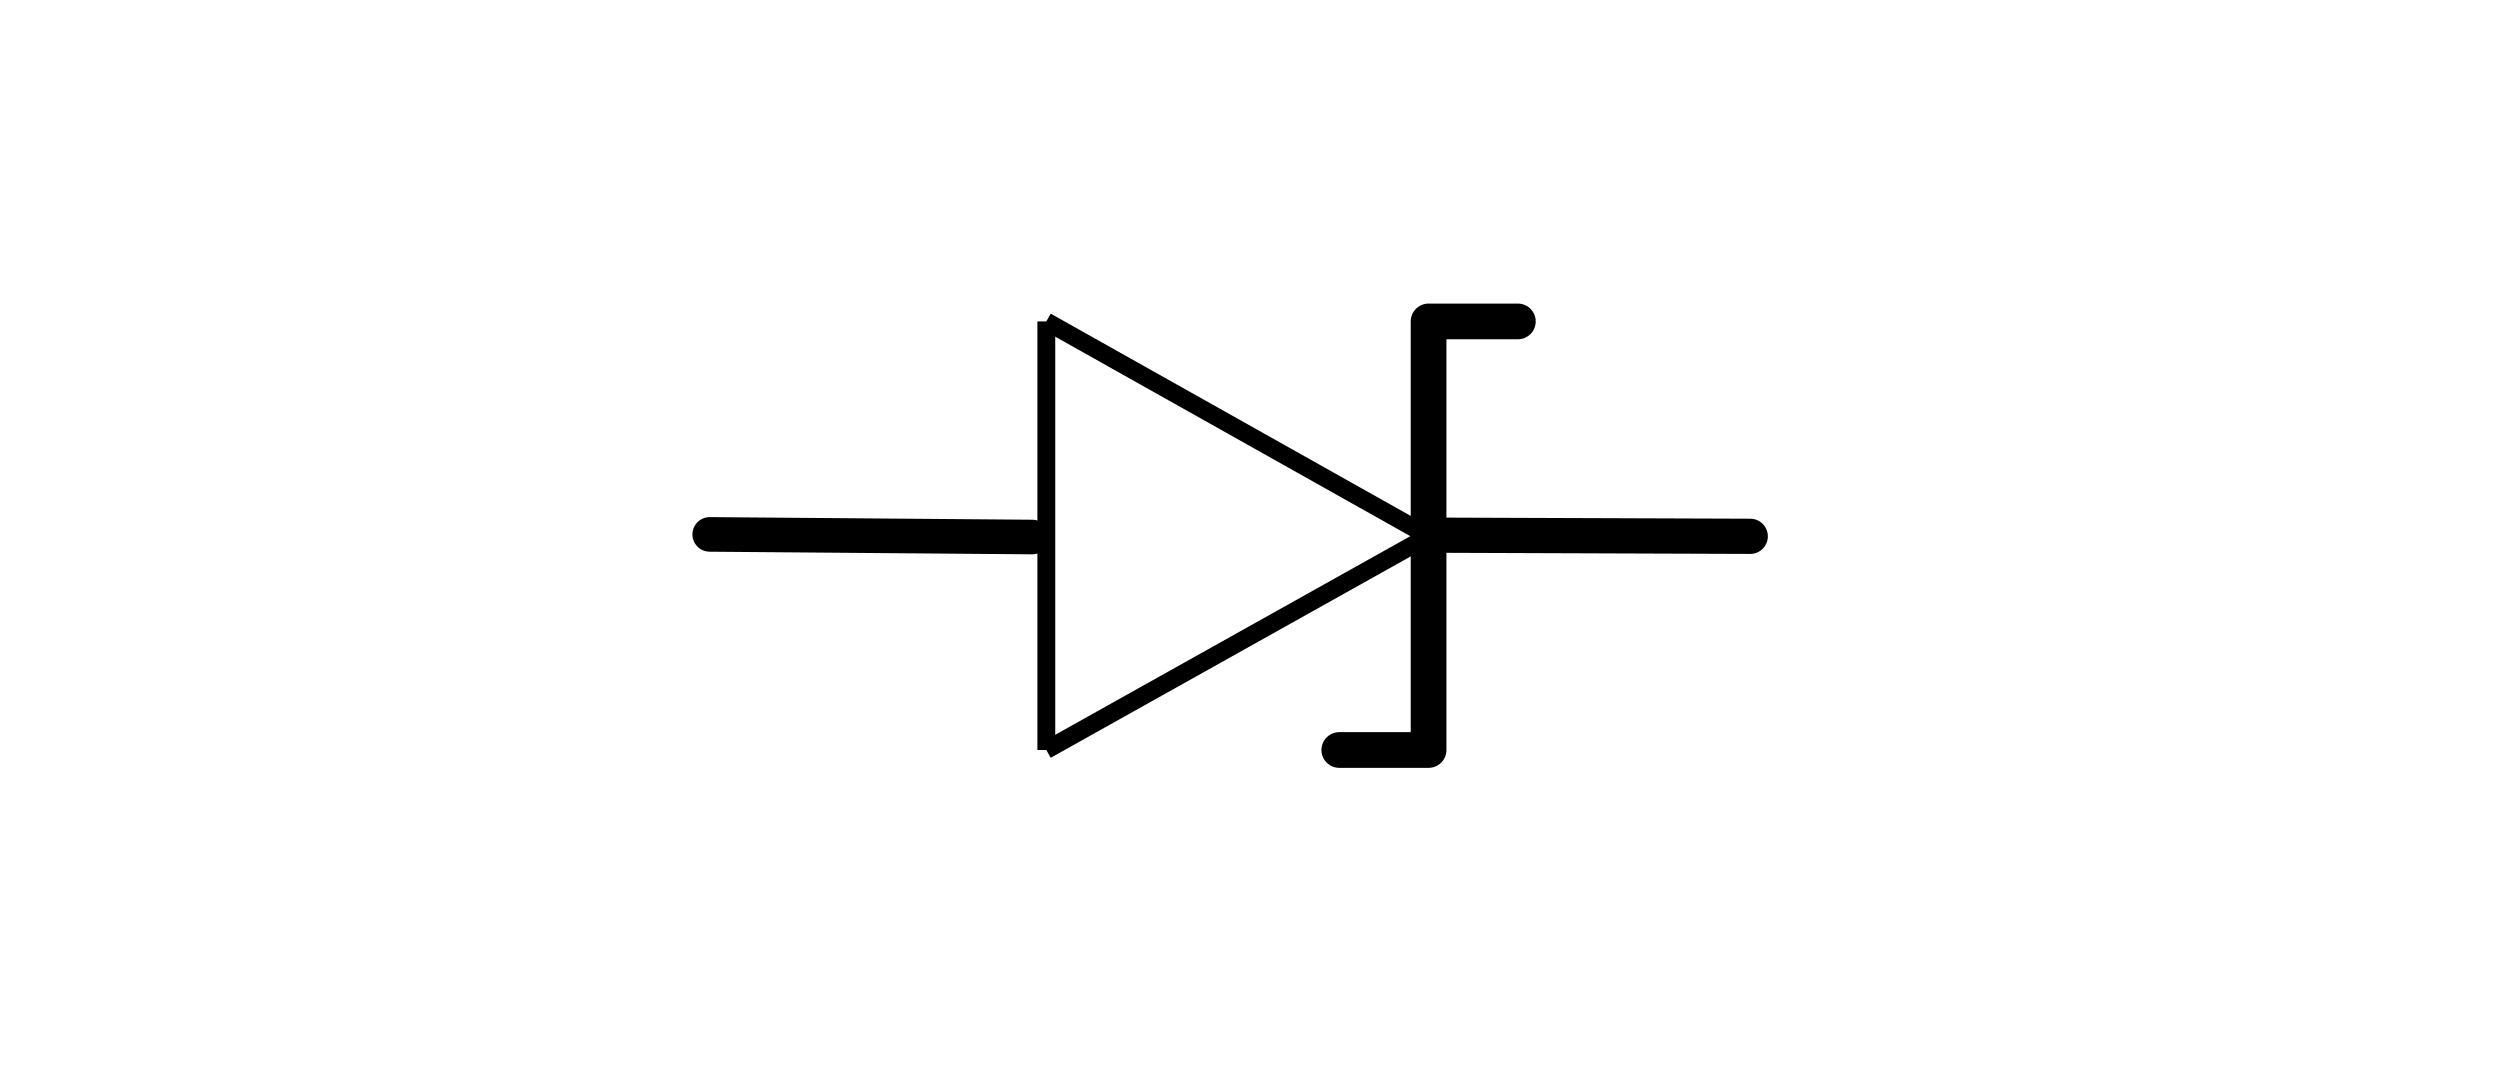 <?xml version="1.0" encoding="UTF-8" standalone="no"?>
<svg
   xmlns:dc="http://purl.org/dc/elements/1.1/"
   xmlns:cc="http://creativecommons.org/ns#"
   xmlns:rdf="http://www.w3.org/1999/02/22-rdf-syntax-ns#"
   xmlns:svg="http://www.w3.org/2000/svg"
   xmlns="http://www.w3.org/2000/svg"
   xmlns:sodipodi="http://sodipodi.sourceforge.net/DTD/sodipodi-0.dtd"
   xmlns:inkscape="http://www.inkscape.org/namespaces/inkscape"
   inkscape:version="1.0 (4035a4fb49, 2020-05-01)"
   sodipodi:docname="zener_diode.svg"
   id="svg76"
   version="1.1"
   viewBox="0 0 105 45"
   height="45pt"
   width="105pt">
  <defs
     id="defs80" />
  <sodipodi:namedview
     inkscape:current-layer="surface1"
     inkscape:window-maximized="1"
     inkscape:window-y="-8"
     inkscape:window-x="1432"
     inkscape:cy="30"
     inkscape:cx="70"
     inkscape:zoom="8.1214286"
     showgrid="false"
     id="namedview78"
     inkscape:window-height="1017"
     inkscape:window-width="1920"
     inkscape:pageshadow="2"
     inkscape:pageopacity="0"
     guidetolerance="10"
     gridtolerance="10"
     objecttolerance="10"
     borderopacity="1"
     bordercolor="#666666"
     pagecolor="#ffffff" />
  <g
     id="surface1">
    <path
       id="path63"
       transform="matrix(0.75,0,0,0.75,0,0)"
       d="M 75 42 L 80 42 L 80 18 L 85 18 "
       style="fill:none;stroke-width:2;stroke-linecap:round;stroke-linejoin:round;stroke:rgb(0%,0%,0%);stroke-opacity:1;stroke-miterlimit:4;" />
    <path
       id="path65"
       d="M 29.808,22.445 43.355,22.555"
       style="fill:none;stroke:#000000;stroke-width:1.453;stroke-linecap:round;stroke-linejoin:round;stroke-miterlimit:4;stroke-opacity:1" />
    <path
       id="path67"
       transform="matrix(0.75,0,0,0.75,0,0)"
       d="M 58.594 42 L 58.594 18 "
       style="fill:none;stroke-width:1;stroke-linecap:butt;stroke-linejoin:miter;stroke:rgb(0%,0%,0%);stroke-opacity:1;stroke-miterlimit:4;" />
    <path
       transform="matrix(0.75,0,0,0.75,0,0)"
       id="path69"
       d="M 80 30.026 L 58.594 18 "
       style="fill:none;stroke-width:1;stroke-linecap:butt;stroke-linejoin:miter;stroke:rgb(0%,0%,0%);stroke-opacity:1;stroke-miterlimit:4;" />
    <path
       transform="matrix(0.75,0,0,0.75,0,0)"
       id="path71"
       d="M 80 30.026 L 58.594 42 "
       style="fill:none;stroke-width:1;stroke-linecap:butt;stroke-linejoin:miter;stroke:rgb(0%,0%,0%);stroke-opacity:1;stroke-miterlimit:4;" />
    <path
       id="path73"
       d="m 59.989,22.476 13.521,0.049"
       style="fill:none;stroke:#000000;stroke-width:1.479;stroke-linecap:round;stroke-linejoin:round;stroke-miterlimit:4;stroke-opacity:1" />
  </g>
</svg>
